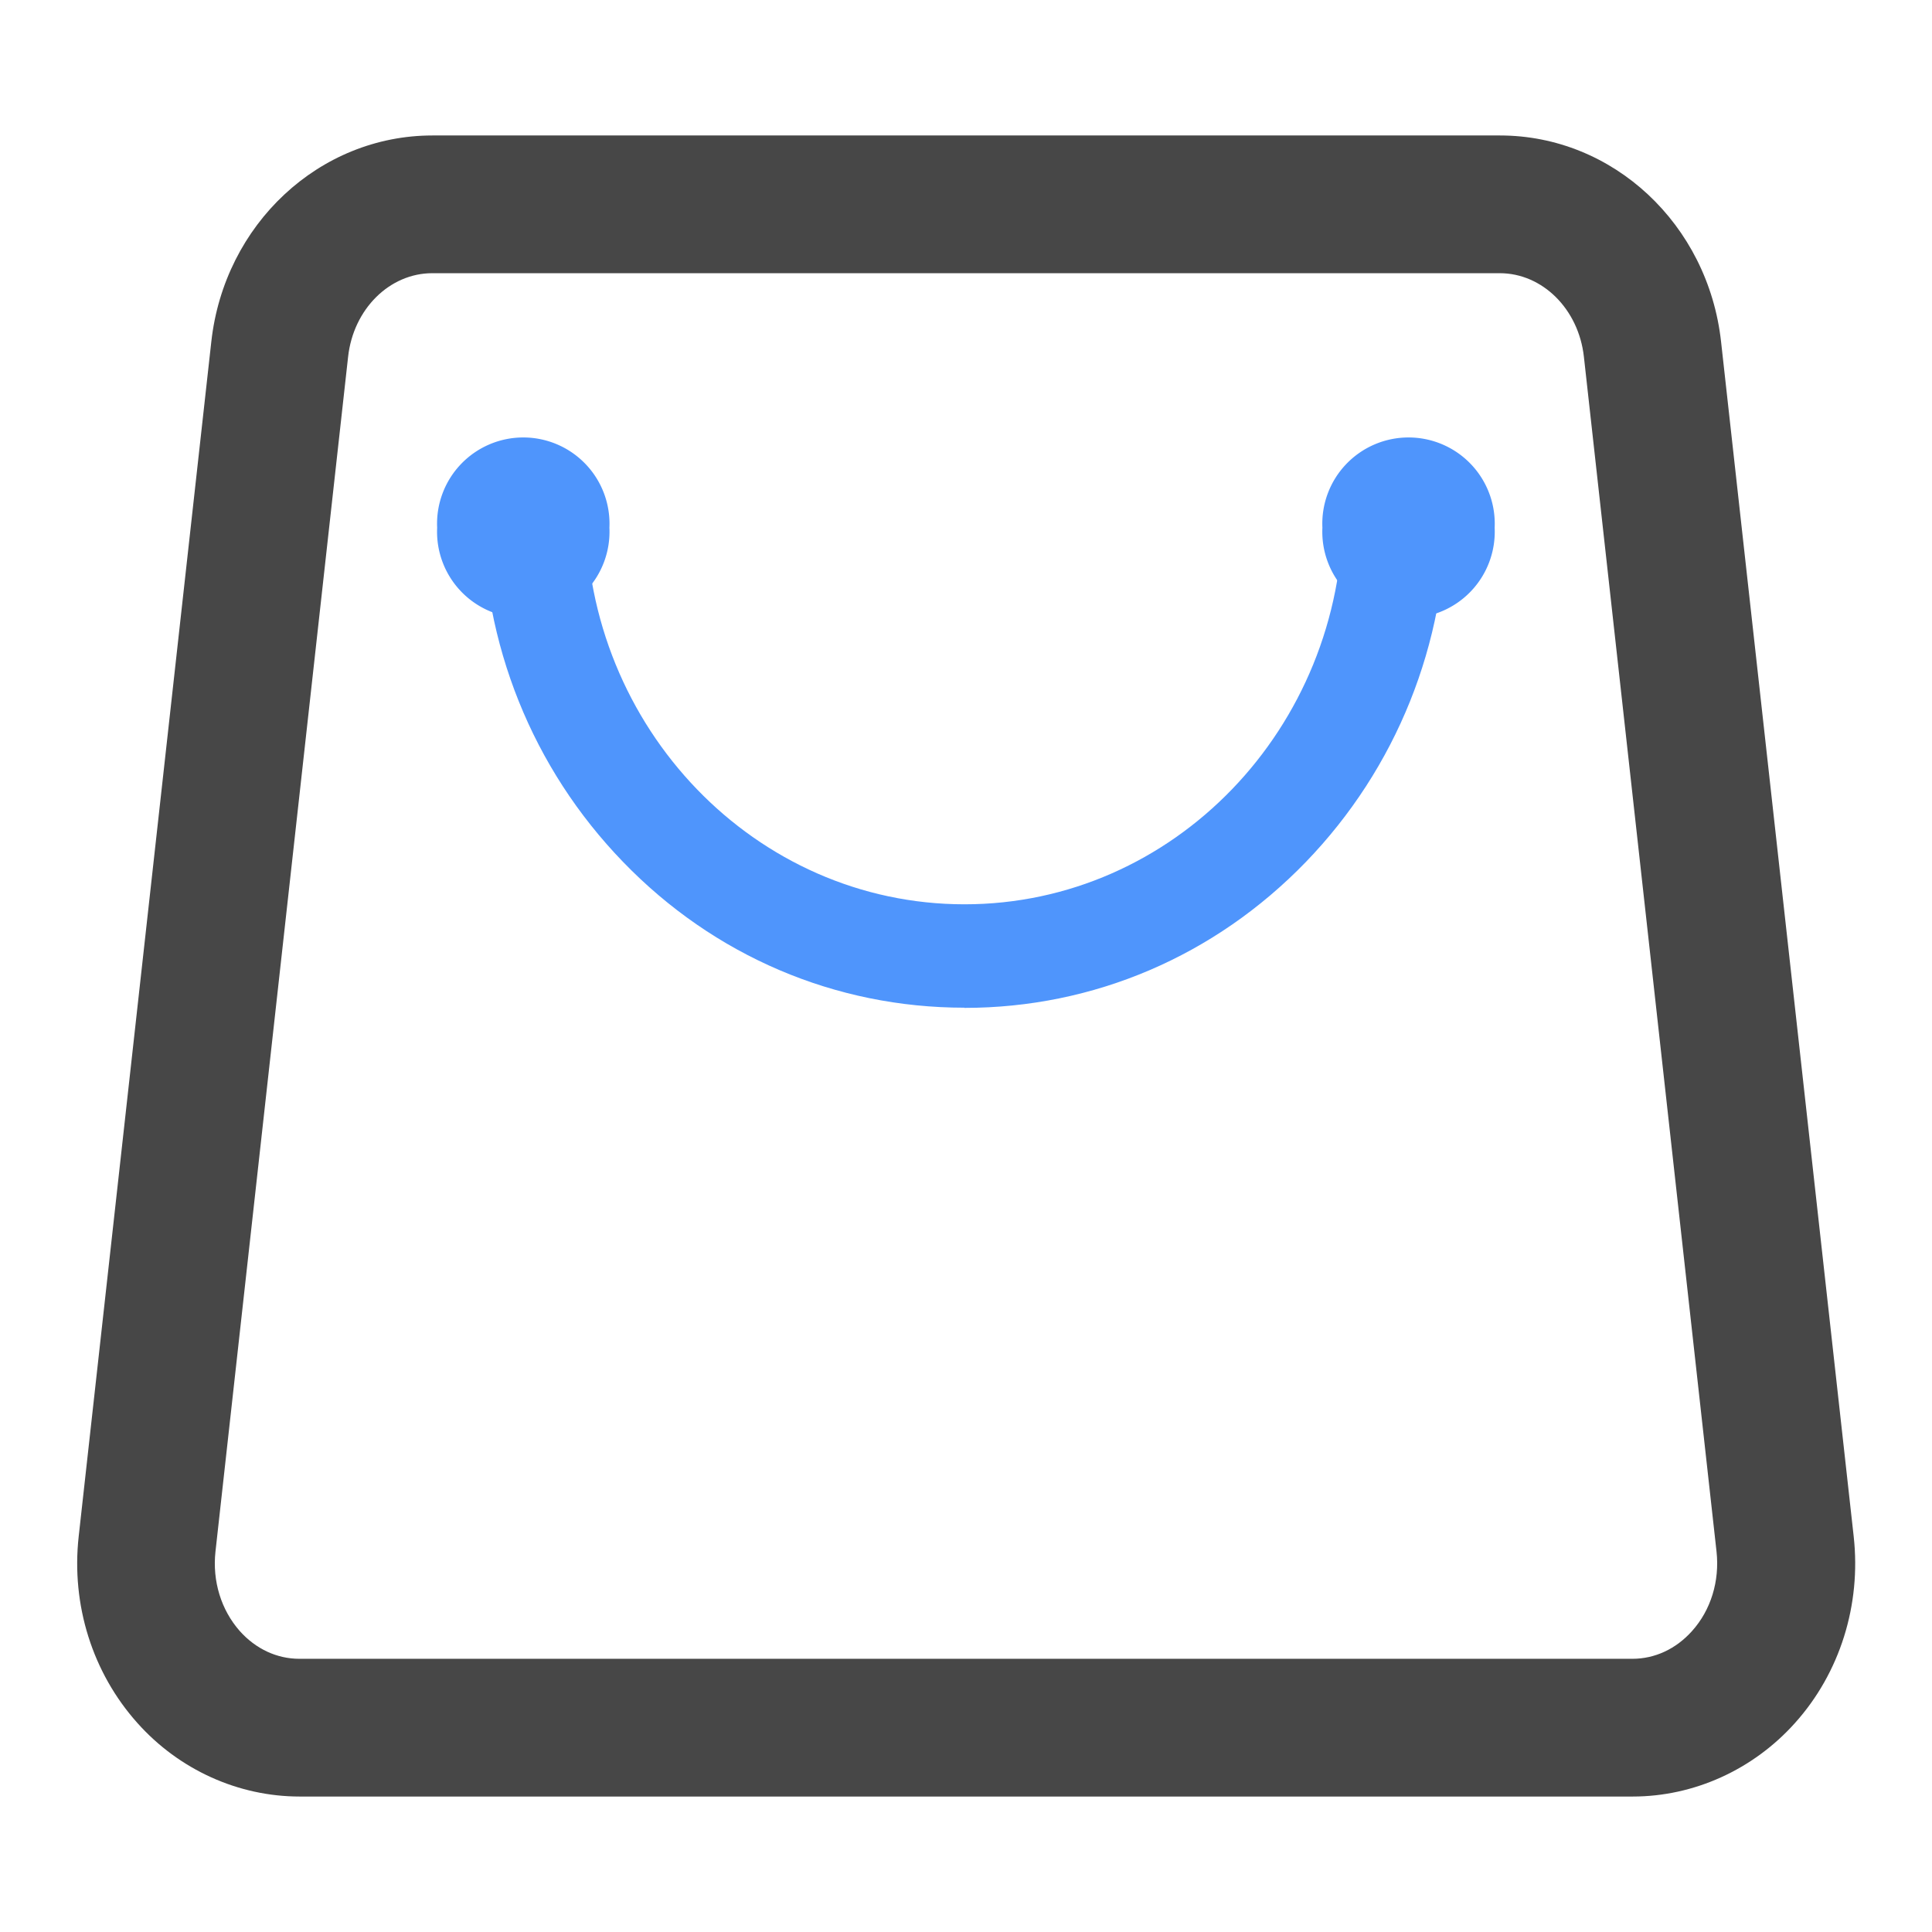 <svg xmlns="http://www.w3.org/2000/svg" viewBox="0 0 1024 1024" version="1.1"><path d="M865.2 952.2H158.8c-32.5 0-63.9-14.2-86-39-23.8-26.6-35.1-62.6-31.1-98.8l70.3-633.3c6.9-62.3 57.3-109.3 117.2-109.3h565.8c59.9 0 110.3 47 117.2 109.3l70.3 633.3c4 36.2-7.3 72.3-31.1 98.8-22.2 24.8-53.6 39-86 39zM229.1 144.8c-22.6 0-41.8 19-44.6 44.3L114.2 822.4c-1.7 15.6 3 30.9 12.9 42.1 8.5 9.5 19.7 14.7 31.6 14.7h706.5c11.9 0 23.1-5.2 31.6-14.7 10-11.1 14.7-26.5 13-42.1l-70.3-633.3c-2.8-25.3-22-44.3-44.6-44.3H229.1z" fill="#474747" p-id="4563"></path><path d="M277.4 279.7m-45.7 0a45.7 45.7 0 1 0 91.3 0 45.7 45.7 0 1 0-91.3 0Z" fill="#4F95FC" p-id="4564"></path><path d="M746.6 279.7m-45.7 0a45.7 45.7 0 1 0 91.3 0 45.7 45.7 0 1 0-91.3 0Z" fill="#4F95FC" p-id="4565"></path><path d="M511.1 534.1c-68.4 0-132.7-27.4-180.9-77.3-48-49.6-74.5-115.5-74.5-185.6h54.8c0 114.7 90 208.1 200.7 208.1S711.8 386 711.8 271.3h54.8c0 70-26.5 135.9-74.5 185.6-48.3 49.9-112.5 77.3-180.9 77.3z" fill="#4F95FC" p-id="4566"></path></svg>